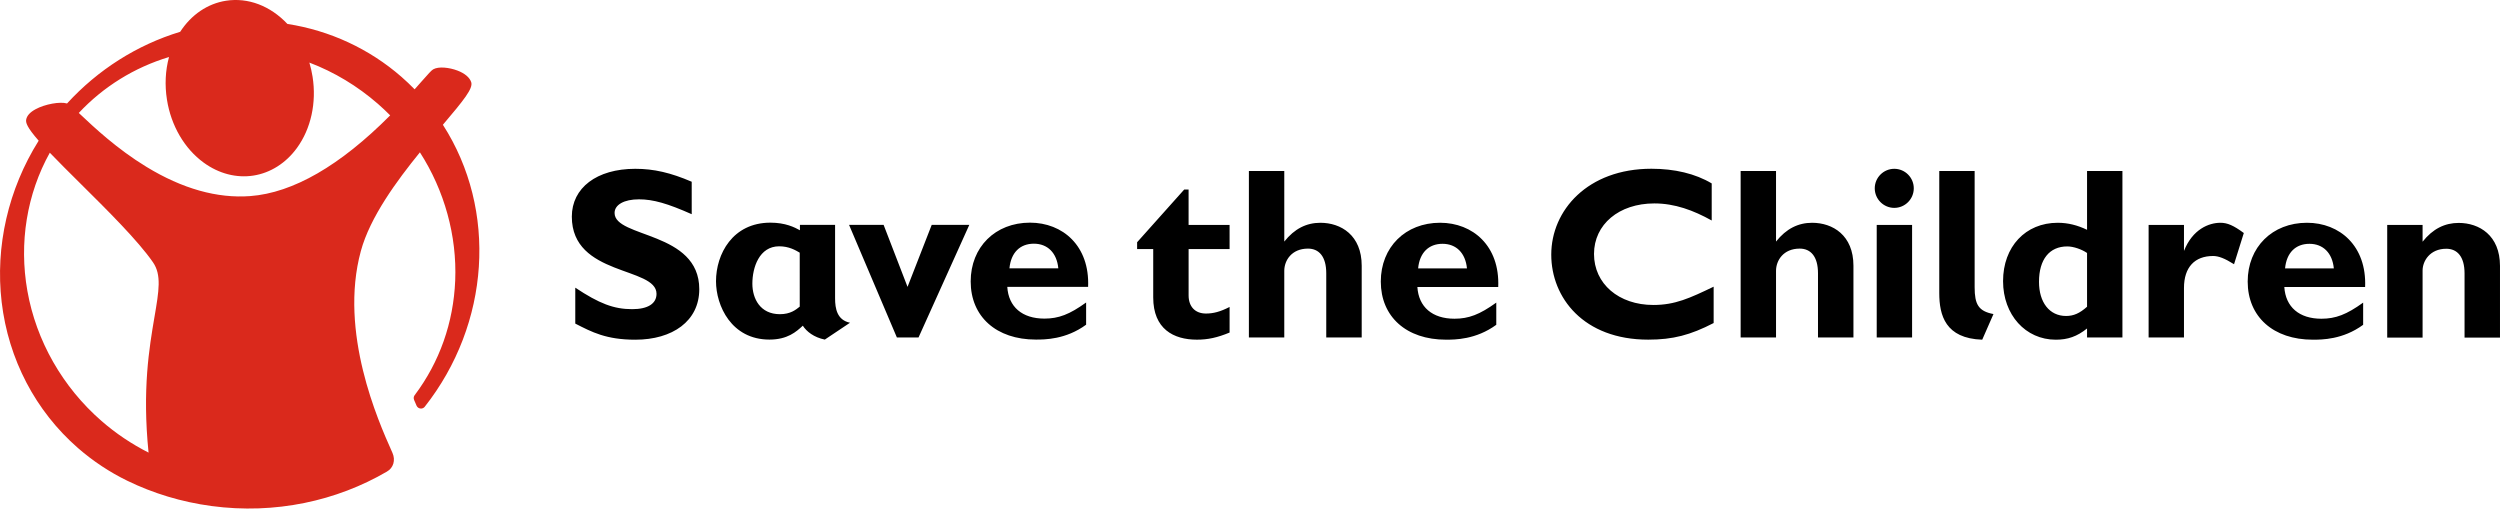 <?xml version="1.0" encoding="UTF-8"?>
<svg width="100%" height="100%" version="1.1" viewBox="0 0 200 40.682" xmlns="http://www.w3.org/2000/svg">
 <path d="m31.212 9.232c-3.997 4.017-7.764 6.195-11.192 6.455-2.637 0.199-5.433-0.587-8.303-2.338-2.374-1.447-4.206-3.176-5.302-4.208l-0.111-0.105h-7e-4 7e-4c1.958-2.096 4.447-3.64 7.217-4.474 0-1e-3 0-1e-3 7.1e-4 -2e-3l2e-3 7.1e-4c-7e-4 0-2e-3 1e-3 -2e-3 1e-3 -0.295 1.084-0.348 2.245-0.166 3.407 0.327 2.083 1.399 3.922 2.943 5.045 1.207 0.879 2.621 1.247 3.982 1.032 1.359-0.214 2.594-0.997 3.472-2.204 1.125-1.543 1.581-3.622 1.253-5.705-0.06-0.383-0.147-0.761-0.257-1.13l7e-4 1e-3c1.998 0.761 3.845 1.874 5.482 3.299 0.333 0.291 0.662 0.601 0.983 0.923zm-18.855 16.131c-0.415 2.449-0.984 5.793-0.472 10.847l-2e-3 -2e-3c-1.345-0.682-2.618-1.533-3.761-2.529-3.118-2.716-5.225-6.413-5.932-10.407-0.682-3.839-0.043-7.752 1.794-11.055h-1e-3l1e-3 -7e-4v7e-4c0.7 0.731 1.546 1.572 2.432 2.45 2.169 2.149 4.628 4.586 5.823 6.318 0.693 1.004 0.477 2.273 0.118 4.378m23.074-15.382c1.683-1.987 2.428-2.906 2.266-3.407-0.123-0.376-0.515-0.707-1.104-0.931-0.634-0.24-1.503-0.351-1.94-0.095-0.146 0.085-0.382 0.352-0.952 0.996l-0.531 0.6h-2e-3c-0.339-0.346-0.7-0.691-1.054-0.998-2.572-2.243-5.727-3.704-9.123-4.232-1.369-1.455-3.154-2.13-4.912-1.855-1.475 0.232-2.774 1.113-3.664 2.483-3.452 1.051-6.579 3.032-9.054 5.737v-2e-3c-0.553-0.165-1.767 0.049-2.526 0.466-0.437 0.239-0.687 0.517-0.742 0.828-0.042 0.236 0.054 0.605 1 1.684l-7.1e-4 1e-3c-2.431 3.873-3.485 8.457-2.96 12.911 0.539 4.568 2.707 8.713 6.106 11.677 1.206 1.049 2.528 1.925 3.951 2.618 2.052 0.999 4.318 1.696 6.739 2.021 5.085 0.678 9.998-0.407 14.021-2.754l7e-3 -6e-3c0.513-0.285 0.699-0.909 0.442-1.488l-0.076-0.173c-1.045-2.343-4.226-9.473-2.455-15.978 0.741-2.722 2.877-5.622 4.724-7.897h1e-3c1.966 3.053 2.97 6.684 2.824 10.249-0.138 3.38-1.251 6.524-3.233 9.165-0.061 0.074-0.093 0.168-0.086 0.271 3e-3 0.043 0.012 0.083 0.028 0.12l0.202 0.47c0.065 0.14 0.213 0.234 0.376 0.223 0.11-9e-3 0.208-0.062 0.272-0.141 5.221-6.622 5.847-15.735 1.456-22.562" fill="#da291c"/>
 <path d="m77.544 17.99h-3.007l-1.934 4.961-1.914-4.961h-2.764l3.826 9.008h1.731zm89.42 6.549c-0.588 0.524-1.076 0.739-1.679 0.739-1.331 0-2.165-1.091-2.165-2.731 0-1.796 0.834-2.833 2.263-2.833 0.505 0 1.169 0.238 1.581 0.524zm2.83-10.859h-2.83v4.704c-0.763-0.366-1.522-0.562-2.348-0.562-2.575 0-4.371 1.912-4.371 4.668 0 2.694 1.797 4.686 4.219 4.686 0.955 0 1.696-0.253 2.5-0.898v0.72h2.83zm26.902 4.153c-1.11 0-2.069 0.468-2.889 1.503v-1.339h-2.83v9.012h2.83v-5.367c0-0.76 0.589-1.742 1.894-1.742 0.878 0 1.463 0.628 1.463 1.974v5.134h2.835v-5.738c0-2.444-1.661-3.437-3.304-3.437m-9.988 3.64c-0.118-1.235-0.858-1.968-1.951-1.968-1.112 0-1.835 0.719-1.951 1.968zm2.503 1.485h-6.465c0.1 1.601 1.19 2.54 2.966 2.54 1.134 0 2.014-0.332 3.341-1.289v1.775c-1.621 1.191-3.321 1.191-4.025 1.191-3.162 0-5.212-1.833-5.212-4.651 0-2.751 1.969-4.703 4.743-4.703 2.618 0 4.785 1.855 4.651 5.136m-14.491-4.961h-2.829v9.001h2.829v-3.959c0-1.676 0.874-2.558 2.328-2.558 0.446 0 0.932 0.192 1.677 0.658l0.782-2.497c-0.818-0.603-1.309-0.819-1.873-0.819-0.909 0-2.224 0.505-2.914 2.253zm-16.747-4.317h-2.83v9.768c0 1.773 0.488 3.629 3.437 3.728l0.899-2.051c-1.21-0.232-1.506-0.781-1.506-2.149zm-5.004 4.317h-2.83v9.001h2.83zm-1.425-4.492c-0.859 0-1.562 0.701-1.562 1.561 0 0.862 0.703 1.565 1.562 1.565 0.86 0 1.56-0.703 1.56-1.565 0-0.86-0.7-1.561-1.56-1.561m-96.206 1.035c-1.68-0.723-3.027-1.035-4.514-1.035-3.084 0-5.076 1.526-5.076 3.827 0 4.784 6.775 3.987 6.775 6.175 0 0.777-0.68 1.227-1.95 1.227-1.468 0-2.639-0.45-4.549-1.719v2.873c1.327 0.681 2.48 1.289 4.801 1.289 2.972 0 5.119-1.484 5.119-4.041 0-4.652-6.776-4.085-6.776-6.098 0-0.658 0.759-1.091 1.951-1.091 1.136 0 2.284 0.331 4.22 1.19zm86.746-0.86h-2.831v13.318h2.831v-5.331c0-0.829 0.589-1.778 1.894-1.778 0.878 0 1.463 0.628 1.463 1.975v5.134h2.836v-5.738c0-2.445-1.662-3.437-3.304-3.437-1.109 0-2.069 0.468-2.889 1.503zm-39.34 0h-2.831v13.318h2.831v-5.331c0-0.829 0.589-1.778 1.894-1.778 0.879 0 1.464 0.628 1.464 1.975v5.134h2.836v-5.738c0-2.445-1.661-3.437-3.304-3.437-1.109 0-2.069 0.468-2.889 1.503zm14.615 7.793c-0.119-1.235-0.861-1.968-1.956-1.968-1.11 0-1.835 0.719-1.951 1.968zm2.499 1.485h-6.466c0.098 1.601 1.192 2.54 2.968 2.54 1.135 0 2.014-0.332 3.344-1.289v1.775c-1.625 1.191-3.322 1.191-4.027 1.191-3.163 0-5.212-1.833-5.212-4.651 0-2.751 1.972-4.703 4.744-4.703 2.617 0 4.787 1.855 4.65 5.136m-35.193-1.492c-0.117-1.236-0.862-1.969-1.953-1.969-1.116 0-1.835 0.719-1.956 1.969zm2.384 1.484h-6.466c0.098 1.601 1.191 2.54 2.971 2.54 1.131 0 2.009-0.332 3.336-1.289v1.776c-1.621 1.191-3.319 1.191-4.023 1.191-3.162 0-5.212-1.834-5.212-4.651 0-2.75 1.97-4.703 4.745-4.703 2.618 0 4.785 1.855 4.649 5.136m-23.071-2.734c-0.33-0.194-0.86-0.51-1.642-0.51-1.6 0-2.147 1.7-2.147 2.991 0 1.192 0.626 2.44 2.203 2.44 0.843 0 1.274-0.352 1.587-0.605zm4.022 5.606-2.014 1.347c-0.874-0.178-1.463-0.644-1.76-1.112-0.523 0.487-1.226 1.112-2.672 1.112-3.044 0-4.273-2.713-4.273-4.668 0-2.165 1.324-4.686 4.351-4.686 1.208 0 1.933 0.372 2.363 0.608v-0.434h2.812v5.877c0 0.825 0.158 1.738 1.192 1.955m69.093-2.884c-1.915 0.919-3.085 1.463-4.822 1.463-2.772 0-4.749-1.697-4.749-4.081 0-2.362 1.996-4.043 4.825-4.043 1.64 0 3.123 0.549 4.591 1.366v-2.966c-1.309-0.783-2.97-1.174-4.825-1.174-5.098 0-8.011 3.323-8.011 6.874 0 3.438 2.581 6.798 7.759 6.798 1.972 0 3.376-0.369 5.232-1.329zm-38.724-3.01h-3.279v3.71c0 0.881 0.51 1.448 1.386 1.448 0.584 0 1.133-0.137 1.893-0.527v2.048c-0.995 0.41-1.738 0.569-2.614 0.569-1.875 0-3.496-0.86-3.496-3.379v-3.869h-1.288v-0.546l3.766-4.215h0.352v2.829h3.279z"/>
</svg>
